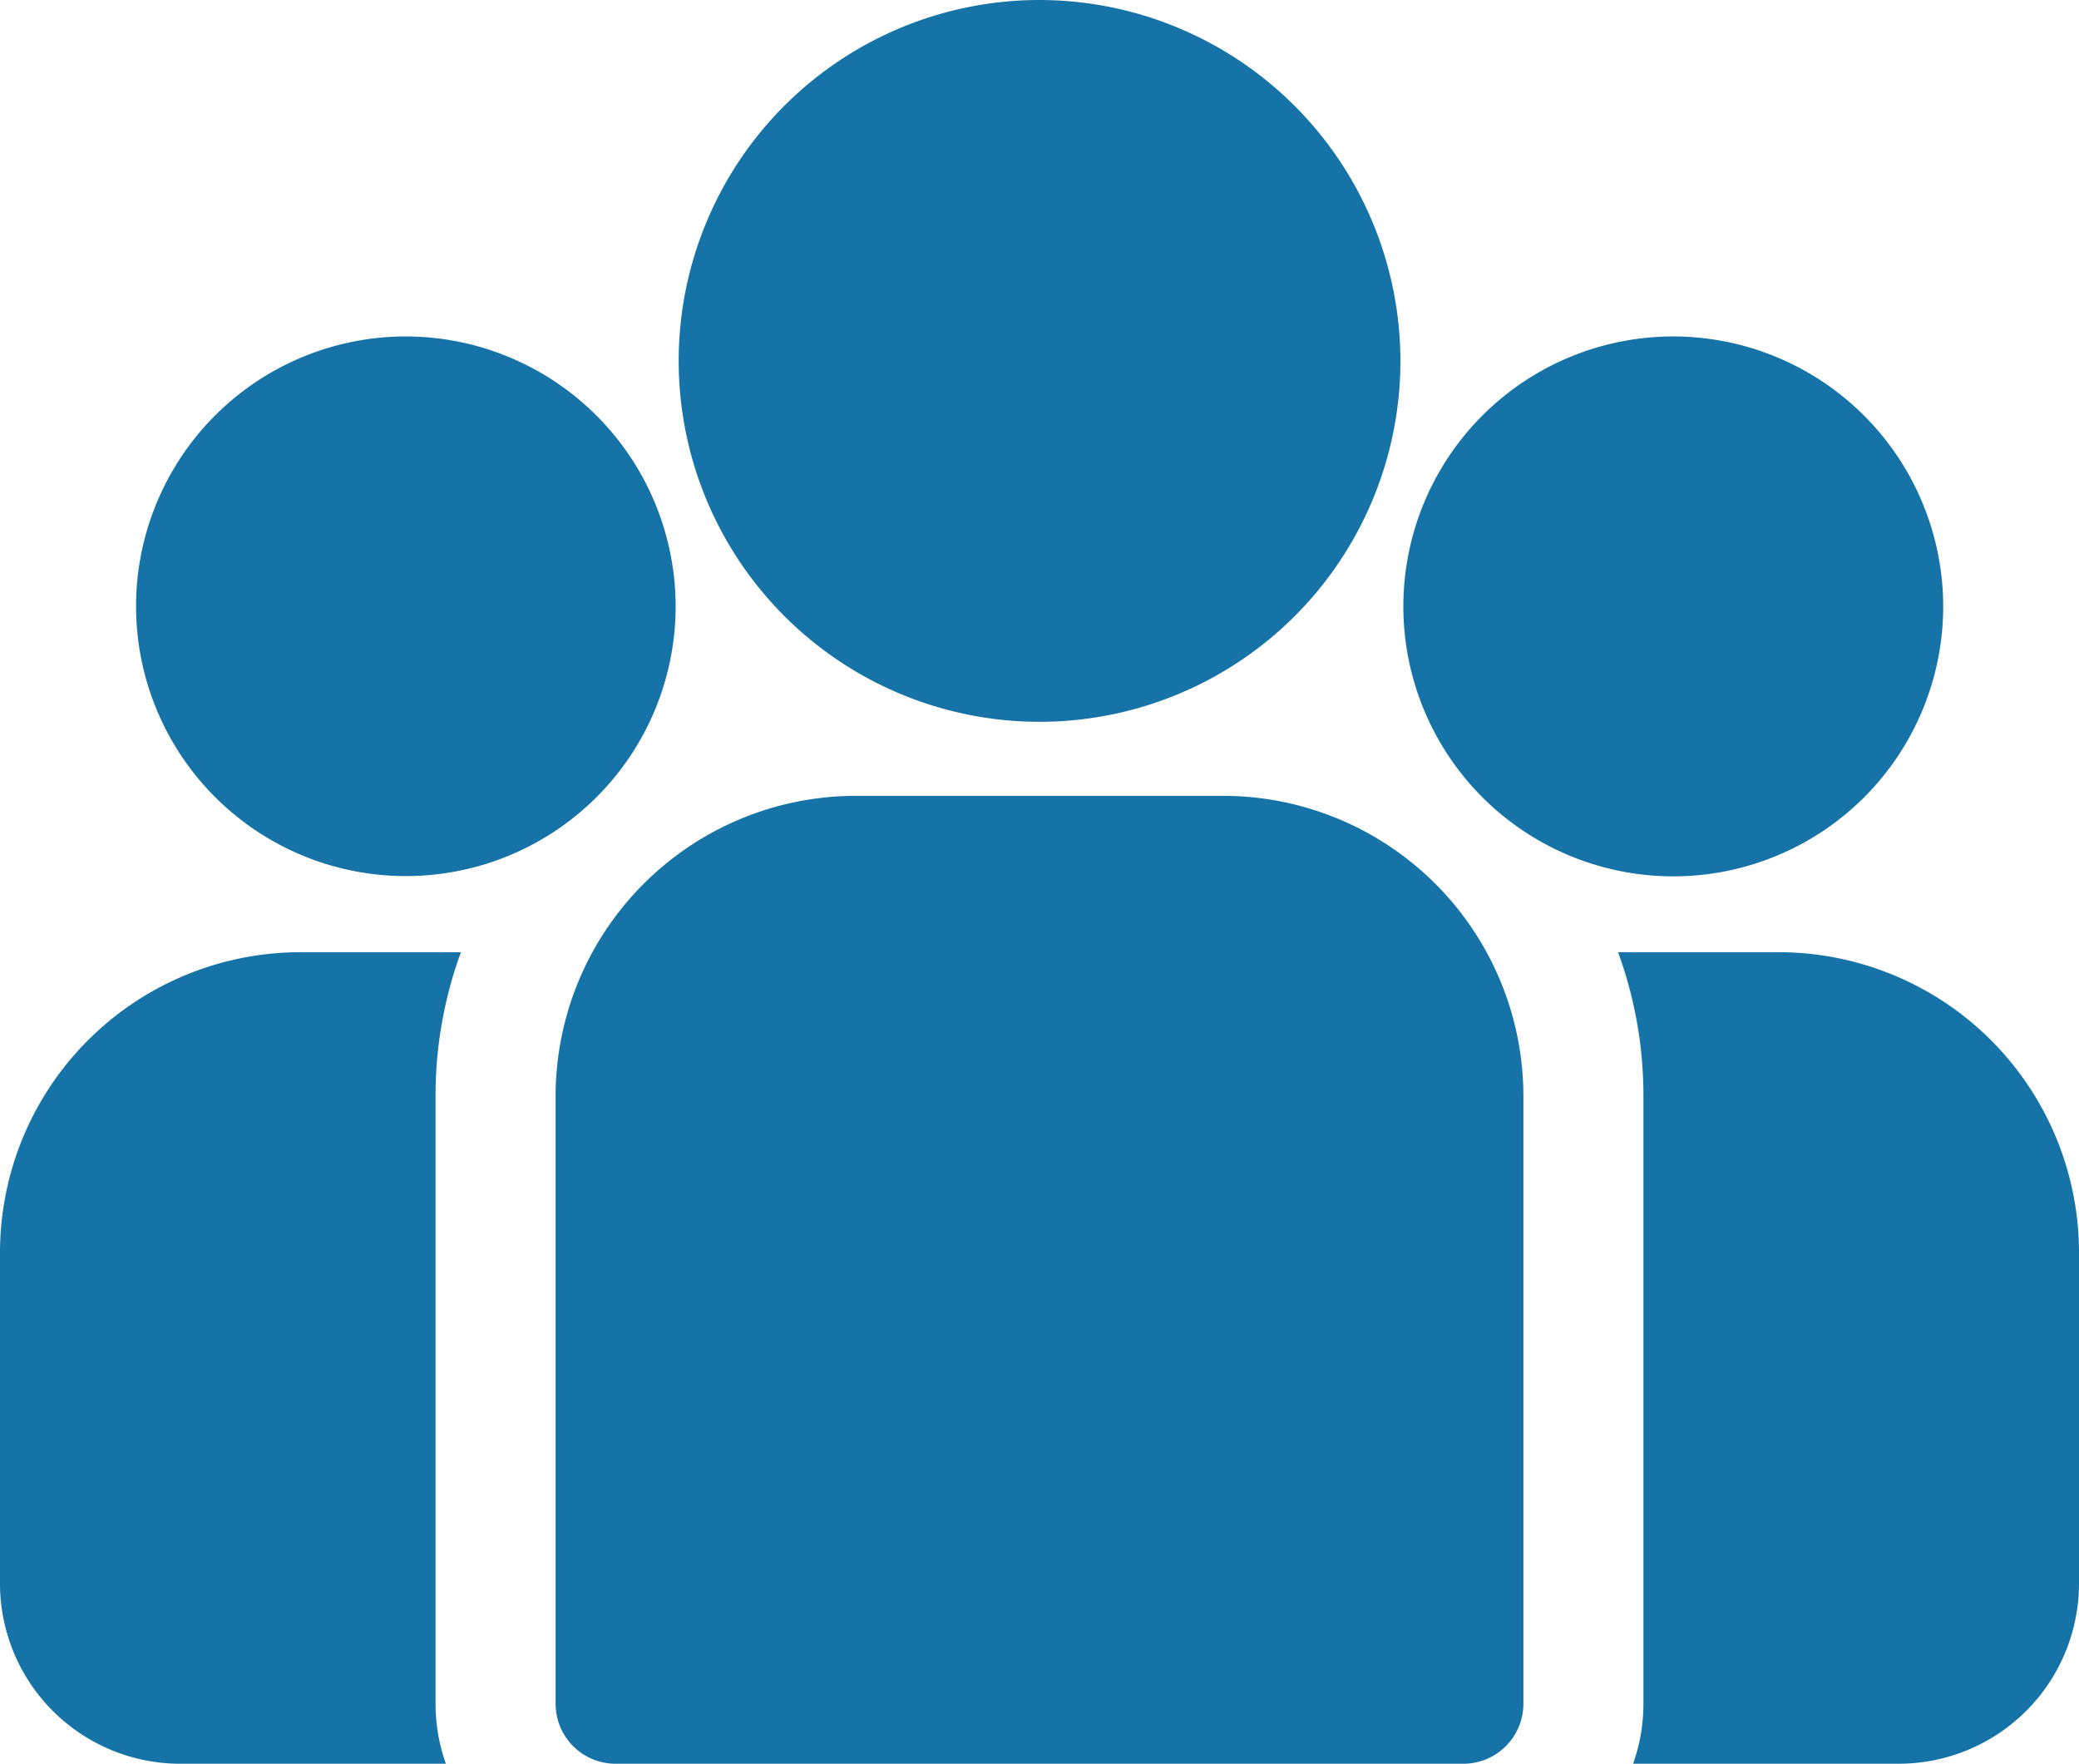 <svg xmlns="http://www.w3.org/2000/svg" width="511.999" height="434.318" viewBox="0 0 511.999 434.318">
  <g id="group" transform="translate(0 -38.84)">
    <g id="Group_4616" data-name="Group 4616">
      <g id="Group_4615" data-name="Group 4615">
        <path id="Path_2094" data-name="Path 2094" d="M438.09,273.32h-39.6a103,103,0,0,1,6.241,35.4v149.65a44.129,44.129,0,0,1-2.543,14.782h65.461A44.4,44.4,0,0,0,512,428.81V347.229A73.992,73.992,0,0,0,438.09,273.32Z" fill="#1673a7"/>
      </g>
    </g>
    <g id="Group_4618" data-name="Group 4618">
      <g id="Group_4617" data-name="Group 4617">
        <path id="Path_2095" data-name="Path 2095" d="M107.265,308.725a102.994,102.994,0,0,1,6.241-35.4H73.91A73.994,73.994,0,0,0,0,347.231v81.581a44.4,44.4,0,0,0,44.346,44.346h65.462a44.144,44.144,0,0,1-2.543-14.783Z" fill="#1673a7"/>
      </g>
    </g>
    <g id="Group_4620" data-name="Group 4620">
      <g id="Group_4619" data-name="Group 4619">
        <path id="Path_2096" data-name="Path 2096" d="M301.261,234.815H210.739a73.994,73.994,0,0,0-73.91,73.91v149.65a14.782,14.782,0,0,0,14.782,14.782H360.389a14.782,14.782,0,0,0,14.782-14.782V308.725A73.994,73.994,0,0,0,301.261,234.815Z" fill="#1673a7"/>
      </g>
    </g>
    <g id="Group_4622" data-name="Group 4622">
      <g id="Group_4621" data-name="Group 4621">
        <path id="Path_2097" data-name="Path 2097" d="M256,38.84a88.871,88.871,0,1,0,88.886,88.887A88.987,88.987,0,0,0,256,38.84Z" fill="#1673a7"/>
      </g>
    </g>
    <g id="Group_4624" data-name="Group 4624">
      <g id="Group_4623" data-name="Group 4623">
        <path id="Path_2098" data-name="Path 2098" d="M99.918,121.689a66.442,66.442,0,1,0,66.475,66.475A66.55,66.55,0,0,0,99.918,121.689Z" fill="#1673a7"/>
      </g>
    </g>
    <g id="Group_4626" data-name="Group 4626">
      <g id="Group_4625" data-name="Group 4625">
        <path id="Path_2099" data-name="Path 2099" d="M412.082,121.689a66.475,66.475,0,1,0,66.475,66.475A66.55,66.55,0,0,0,412.082,121.689Z" fill="#1673a7"/>
      </g>
    </g>
  </g>
</svg>
